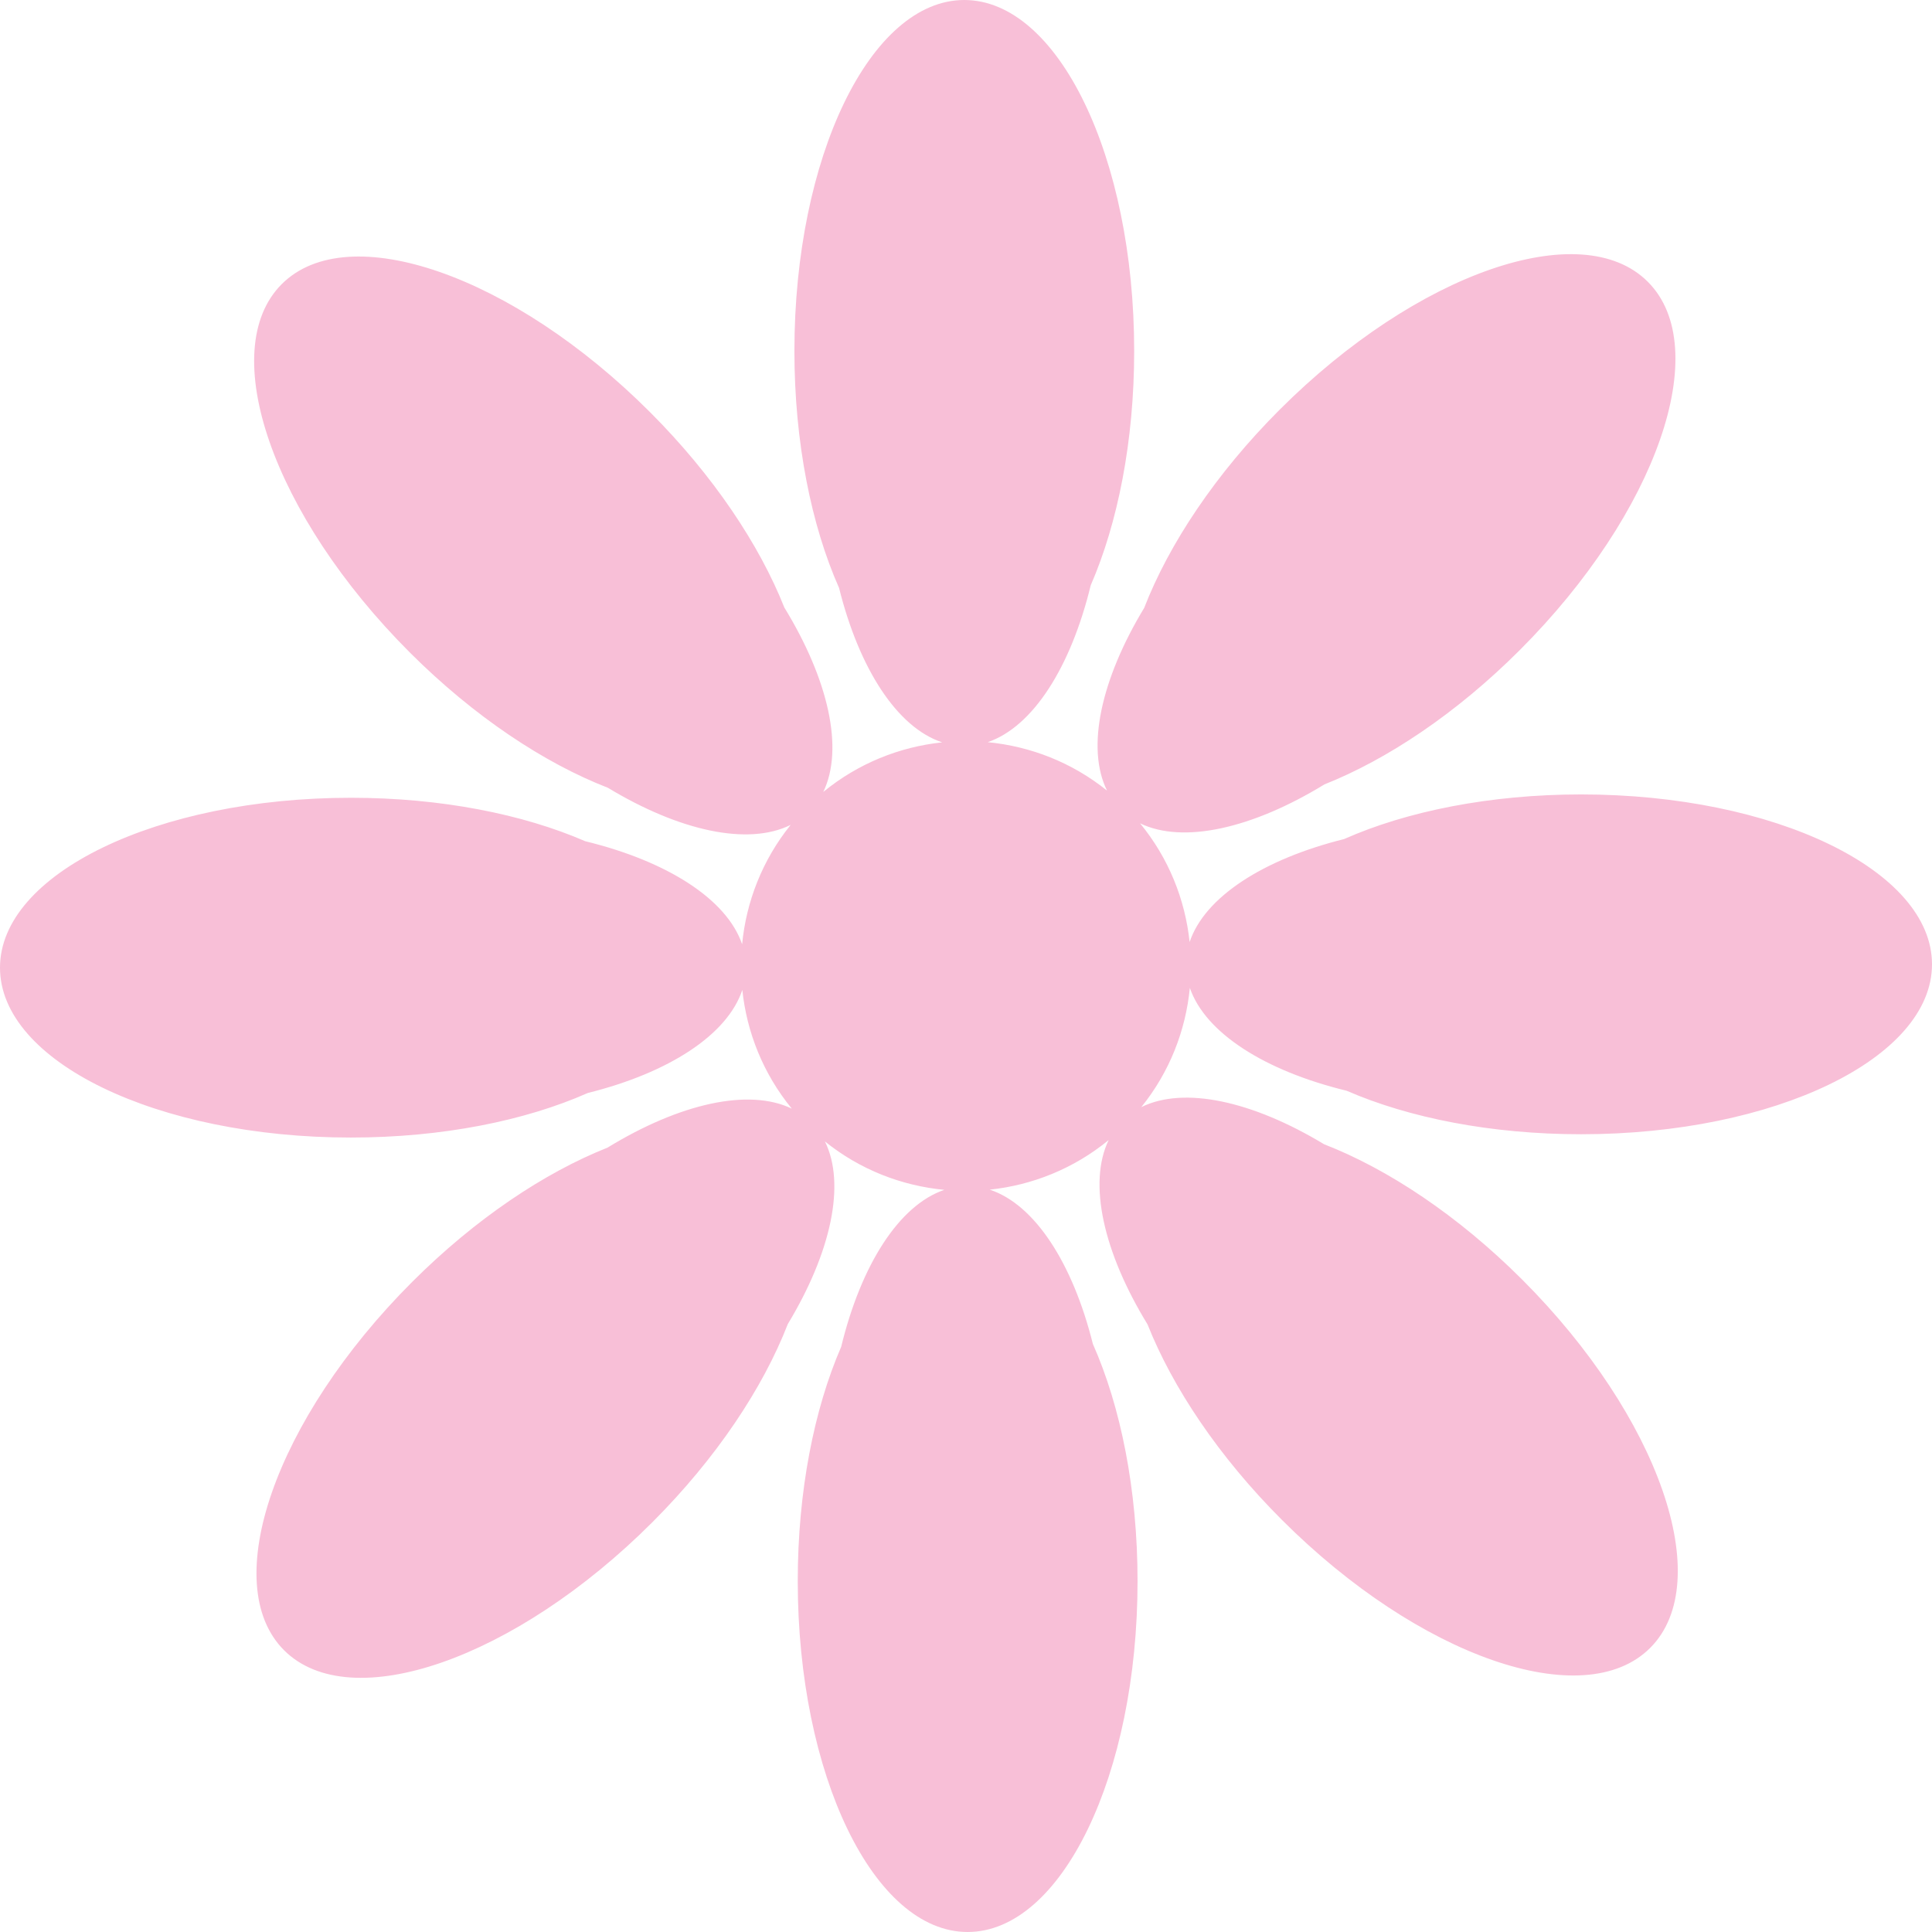 <?xml version="1.0" encoding="utf-8"?>
<!-- Generator: Adobe Illustrator 12.0.0, SVG Export Plug-In . SVG Version: 6.00 Build 51448)  -->
<!DOCTYPE svg PUBLIC "-//W3C//DTD SVG 1.1//EN" "http://www.w3.org/Graphics/SVG/1.1/DTD/svg11.dtd">
<svg  version="1.1" id="Layer_1" xmlns="http://www.w3.org/2000/svg" xmlns:xlink="http://www.w3.org/1999/xlink" width="108" height="108" viewBox="0 0 108 108"
	 overflow="visible" enable-background="new 0 0 108 108" xml:space="preserve">
<path fill="#F8BFD7" d="M75.136,46.904c3.49-1.548,8.141-2.494,13.247-2.495c10.83,0,19.617,4.254,19.617,9.497
	c0,5.246-8.787,9.499-19.617,9.499c-5.036,0-9.627-0.919-13.1-2.43c-4.569-1.11-7.902-3.227-8.77-5.751
	c-0.231,2.378-1.131,4.704-2.714,6.665c2.383-1.182,6.214-0.344,10.218,2.075c3.55,1.378,7.482,3.975,11.077,7.569
	c7.658,7.658,10.86,16.878,7.152,20.586c-3.707,3.707-12.927,0.502-20.585-7.156c-3.545-3.543-6.119-7.417-7.513-10.928
	c-2.465-4.028-3.34-7.896-2.173-10.305c-1.951,1.601-4.271,2.522-6.648,2.773c2.518,0.83,4.637,4.108,5.766,8.627
	c1.55,3.491,2.496,8.144,2.497,13.251c0,10.832-4.251,19.619-9.499,19.619c-5.245,0-9.495-8.785-9.496-19.617
	c0-5.032,0.919-9.62,2.427-13.093c1.112-4.578,3.234-7.917,5.766-8.776c-2.382-0.229-4.711-1.124-6.674-2.706
	c1.178,2.382,0.34,6.21-2.076,10.21c-1.379,3.551-3.977,7.483-7.571,11.077c-7.658,7.658-16.876,10.863-20.588,7.154
	c-3.706-3.709-0.501-12.926,7.158-20.585c3.543-3.542,7.414-6.117,10.925-7.511c4.024-2.464,7.89-3.341,10.3-2.179
	c-1.598-1.948-2.515-4.263-2.766-6.636c-0.836,2.517-4.116,4.634-8.638,5.761c-3.49,1.547-8.14,2.492-13.244,2.491
	C8.784,63.591,0,59.337,0,54.094c0-5.244,8.784-9.498,19.618-9.498c5.032,0,9.623,0.919,13.096,2.429
	c4.572,1.112,7.906,3.232,8.771,5.758c0.23-2.38,1.131-4.708,2.713-6.671c-2.382,1.183-6.214,0.345-10.218-2.075
	c-3.55-1.378-7.481-3.975-11.076-7.569c-7.658-7.66-10.863-16.876-7.154-20.586c3.71-3.706,12.927-0.503,20.585,7.155
	c3.542,3.542,6.116,7.412,7.51,10.923c2.467,4.029,3.343,7.9,2.176,10.311c1.951-1.601,4.27-2.522,6.647-2.773
	c-2.519-0.833-4.637-4.112-5.764-8.632c-1.549-3.491-2.496-8.142-2.496-13.249C44.408,8.787,48.661,0,53.904,0
	c5.246,0.002,9.497,8.785,9.497,19.617c0.001,5.038-0.919,9.63-2.43,13.104c-1.111,4.574-3.23,7.906-5.758,8.767
	c2.38,0.23,4.709,1.126,6.671,2.708c-1.181-2.382-0.342-6.213,2.077-10.215c1.379-3.55,3.975-7.481,7.567-11.074
	c7.659-7.658,16.879-10.866,20.586-7.155c3.71,3.707,0.505,12.926-7.155,20.586c-3.543,3.543-7.414,6.117-10.924,7.511
	c-4.026,2.464-7.894,3.34-10.305,2.175c1.601,1.946,2.519,4.263,2.771,6.636C67.341,50.145,70.619,48.03,75.136,46.904z"/>
</svg>
